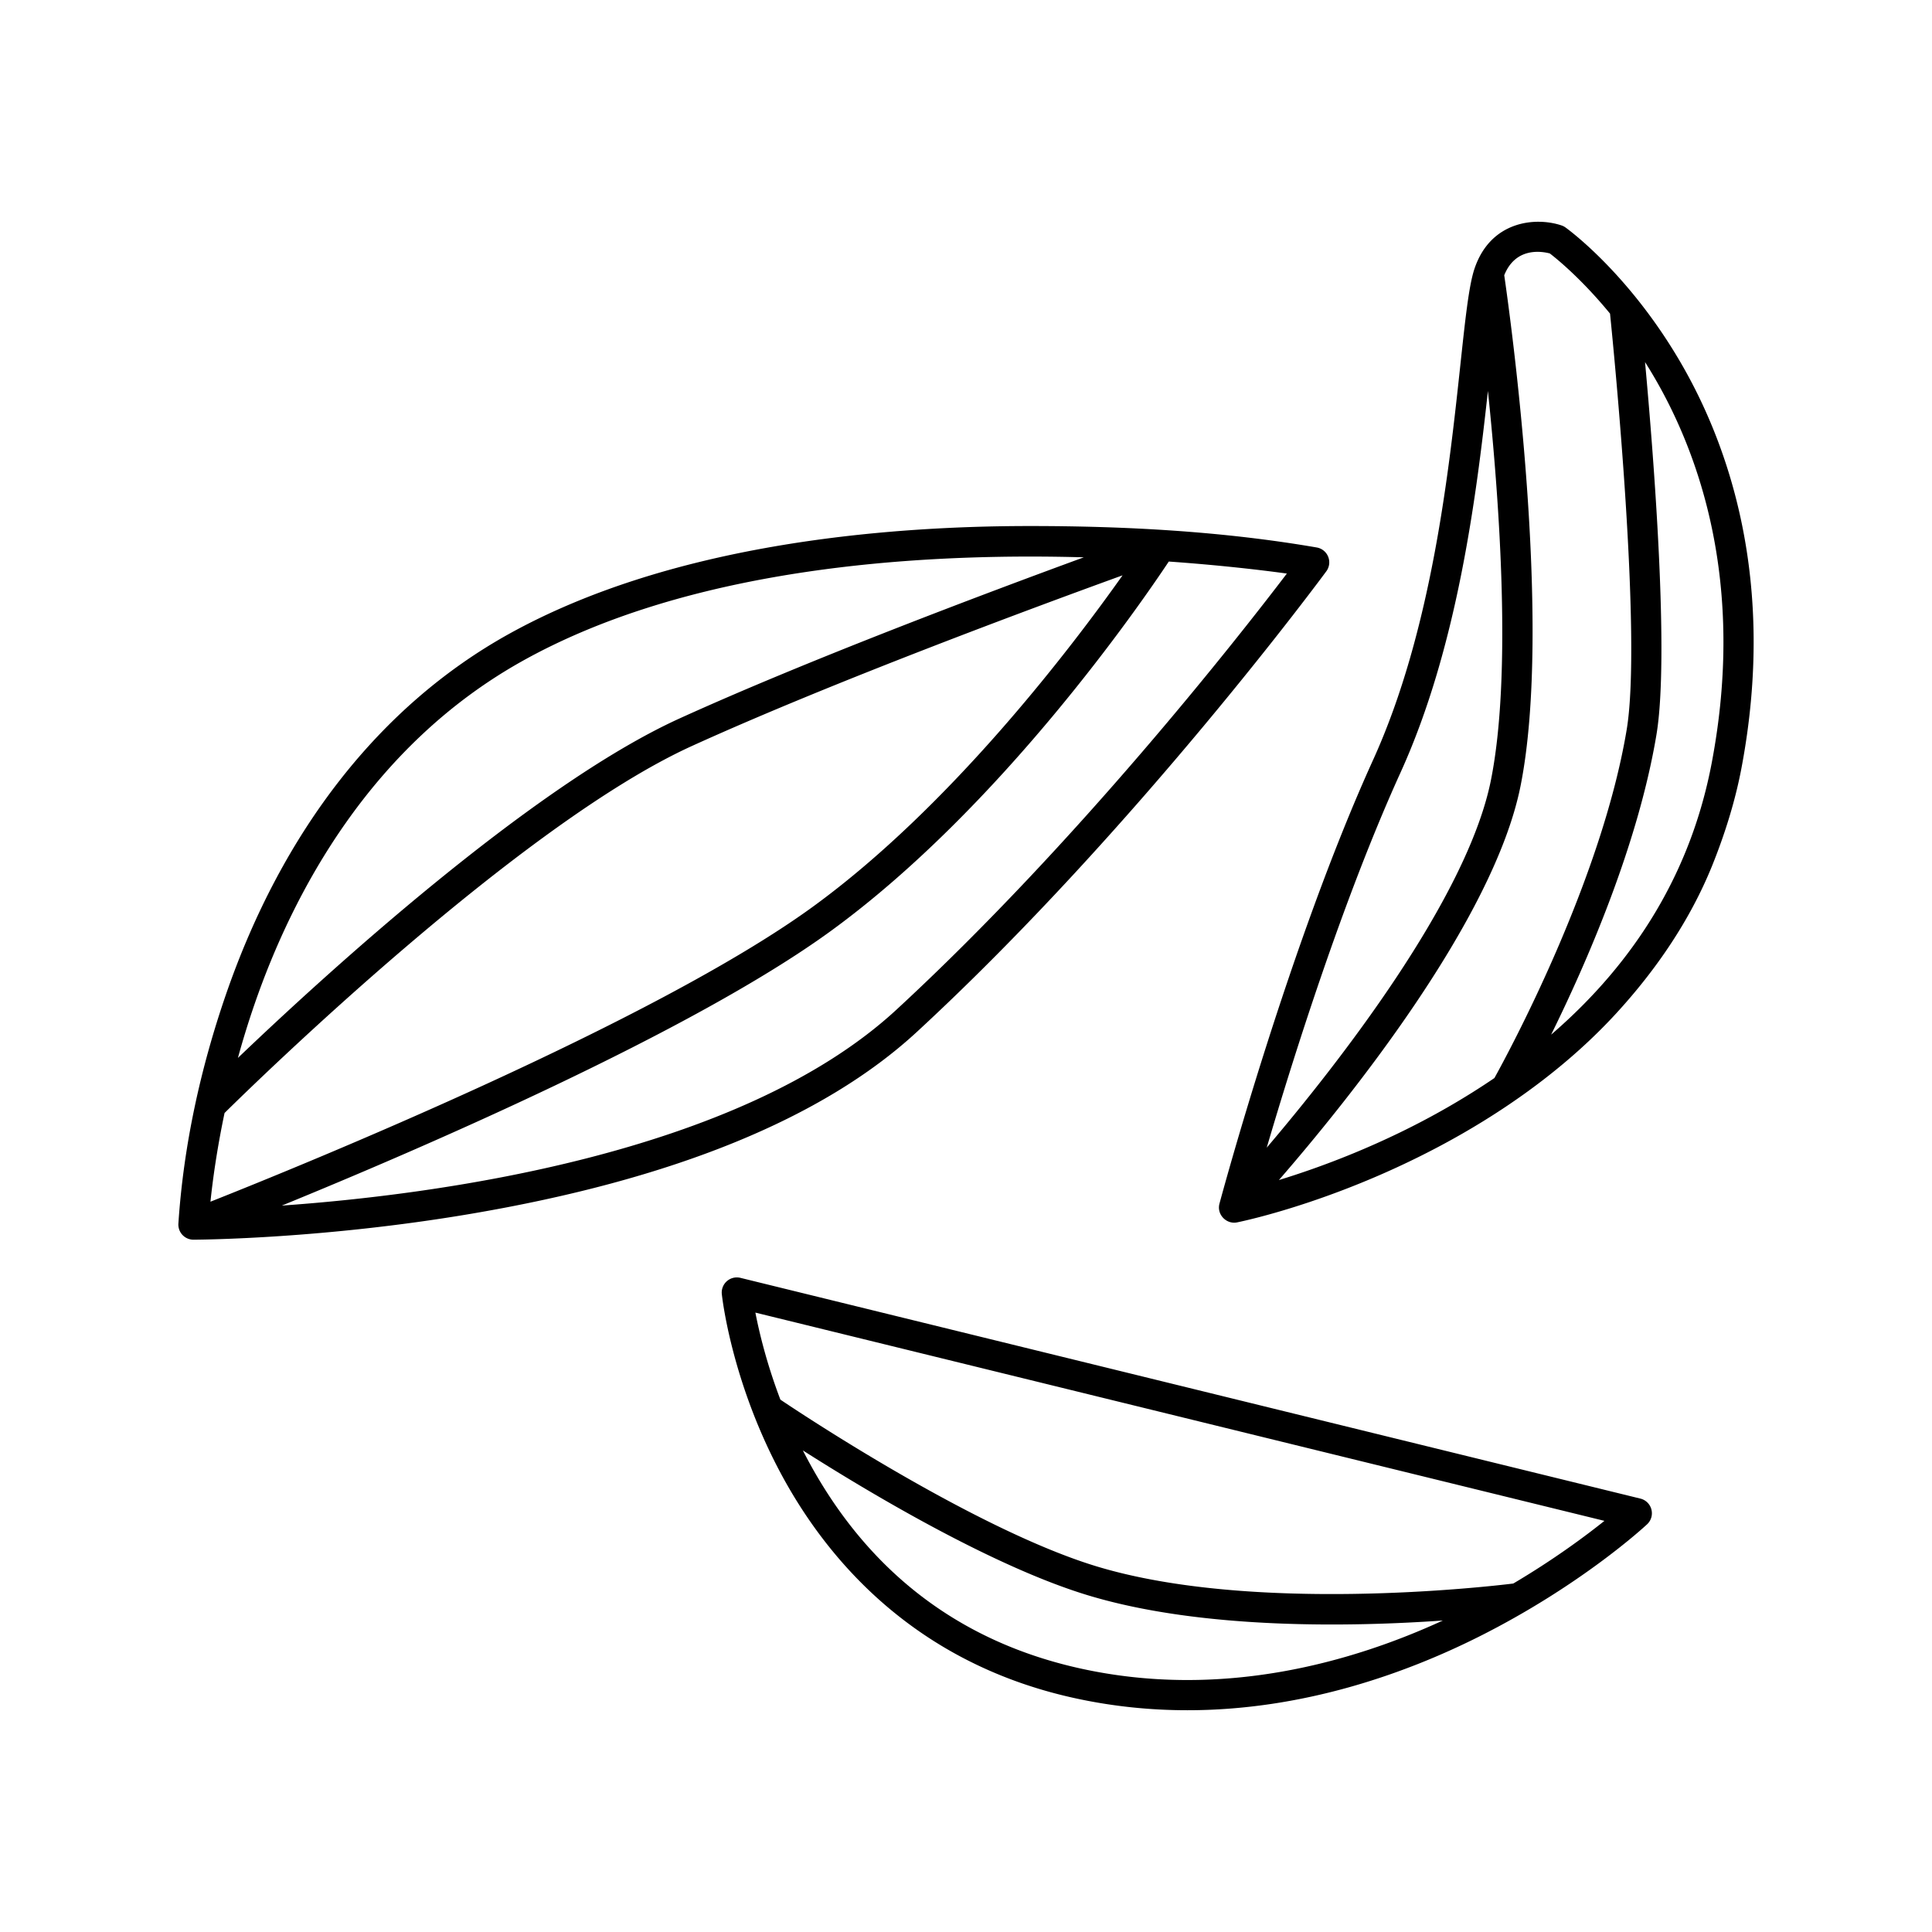 <svg xmlns="http://www.w3.org/2000/svg" version="1.1" xmlns:xlink="http://www.w3.org/1999/xlink" xmlns:svgjs="http://svgjs.com/svgjs" width="512" height="512" x="0" y="0" viewBox="0 0 512 512" style="enable-background:new 0 0 512 512" xml:space="preserve" class=""><g><path d="M351.493 151.394a4 4 0 0 0-2.546-6.307c-24.976-4.309-50.733-5.683-76.055-5.683-39.478 0-95.477 4.967-138.067 28.628-33.996 18.886-59.918 51.933-74.965 95.57-6.73 19.519-11.23 40.046-12.585 60.666-.036.55.041 1.115.269 1.723a4.002 4.002 0 0 0 3.725 2.539l.106-.001c2.11-.01 34.446-.27 73.122-6.806 53.779-9.09 93.643-25.325 118.484-48.255 58.112-53.642 108.015-121.396 108.512-122.074zM67.425 266.207c10.036-29.105 30.551-68.552 71.286-91.182 39.656-22.031 91.951-27.53 134.301-27.53 4.88 0 9.629.073 14.21.202-26.028 9.531-73.127 27.244-107.108 42.69-39.417 17.917-94.532 68.425-117.065 89.973a231.935 231.935 0 0 1 4.376-14.153zm-7.915 28.745c8.779-8.659 78.508-76.644 123.914-97.282 37.355-16.979 90.768-36.753 114.068-45.201-13.56 19.165-45.522 61.24-82.076 87.825-42.158 30.66-135.238 68.498-159.641 78.169.541-5.242 1.624-13.482 3.735-23.511zm15.182 24.54c36.441-14.891 108.664-45.99 145.429-72.729 45.008-32.733 81.982-86.451 89.62-97.949 13.85.98 24.804 2.296 31.292 3.183-12.913 16.972-55.362 71.177-103.478 115.591-41.88 38.659-122.91 49.092-162.863 51.904zM445.236 95.82c-13.773-23.53-29.706-35.067-30.377-35.547a3.979 3.979 0 0 0-1.061-.54c-6.939-2.313-18.779-1.164-23.032 11.449a3.51 3.51 0 0 0-.058.173c-1.453 4.44-2.385 13.124-3.671 25.112-3.02 28.14-7.582 70.666-23.146 104.905-22.033 48.473-39.98 114.859-40.702 117.545-.066.23-.111.463-.135.699-.264 2.655 2.221 4.879 4.819 4.322 1.814-.368 29.441-6.162 59.65-23.505 14.846-8.522 29.065-19.138 40.67-31.749 10.669-11.595 19.785-24.906 25.665-39.572 3.236-8.072 5.975-16.783 7.604-25.337 9.531-50.032-3.563-86.322-16.226-107.955zm-74.061 108.864c14.961-32.915 20.03-72.641 23.139-101.087 3.141 30.119 6.313 75.572.798 103.147-6.335 31.673-40.961 75.701-59.414 97.398 6.805-23.171 20.152-65.743 35.477-99.458zm24.864 81.004a192.27 192.27 0 0 1-12.295 7.692c-17.253 9.933-33.913 16.005-44.818 19.344 17.942-20.674 56.905-68.791 64.029-104.411 8.624-43.116-2.78-124.815-4.317-135.367 2.969-7.413 9.724-6.395 12.077-5.782 1.827 1.404 8.367 6.693 15.96 15.946 1.048 10.306 8.492 85.787 4.413 110.261-6.671 40.025-31.291 85.536-35.049 92.317zm57.565-83.408c-5.347 28.073-19.616 52.162-42.541 71.917 9.159-18.548 23.003-50.034 27.916-79.511 3.428-20.563-.661-72.859-3.025-98.729.798 1.26 1.592 2.562 2.378 3.905 11.971 20.451 24.338 54.821 15.272 102.418zm-18.883 194.864-238.5-58.5a4.002 4.002 0 0 0-4.931 4.304c.095.903 2.475 22.411 15.06 46.438 11.684 22.306 34.71 50.917 78.05 60.548 10.369 2.305 20.51 3.295 30.284 3.295 30.749 0 57.865-9.806 76.998-19.371 27.204-13.603 44.109-29.245 44.815-29.904a4 4 0 0 0-1.776-6.81zm-148.585 44.98c-32.296-7.178-56.712-26.087-72.57-56.205-.272-.518-.539-1.031-.801-1.546 16.904 10.771 50.292 30.82 75.854 38.486 30.353 9.106 70.028 8.26 93.749 6.594-23.982 11.031-58.621 21.027-96.232 12.671zm114.895-22.472c-7.297.897-68.878 7.915-110.113-4.455-32.41-9.721-79.936-41.467-84.106-44.278-3.644-9.573-5.62-17.867-6.629-23.066l225.009 55.19c-5.128 4.101-13.434 10.267-24.161 16.609z" fill="#000000" data-original="#000000"></path></g></svg>